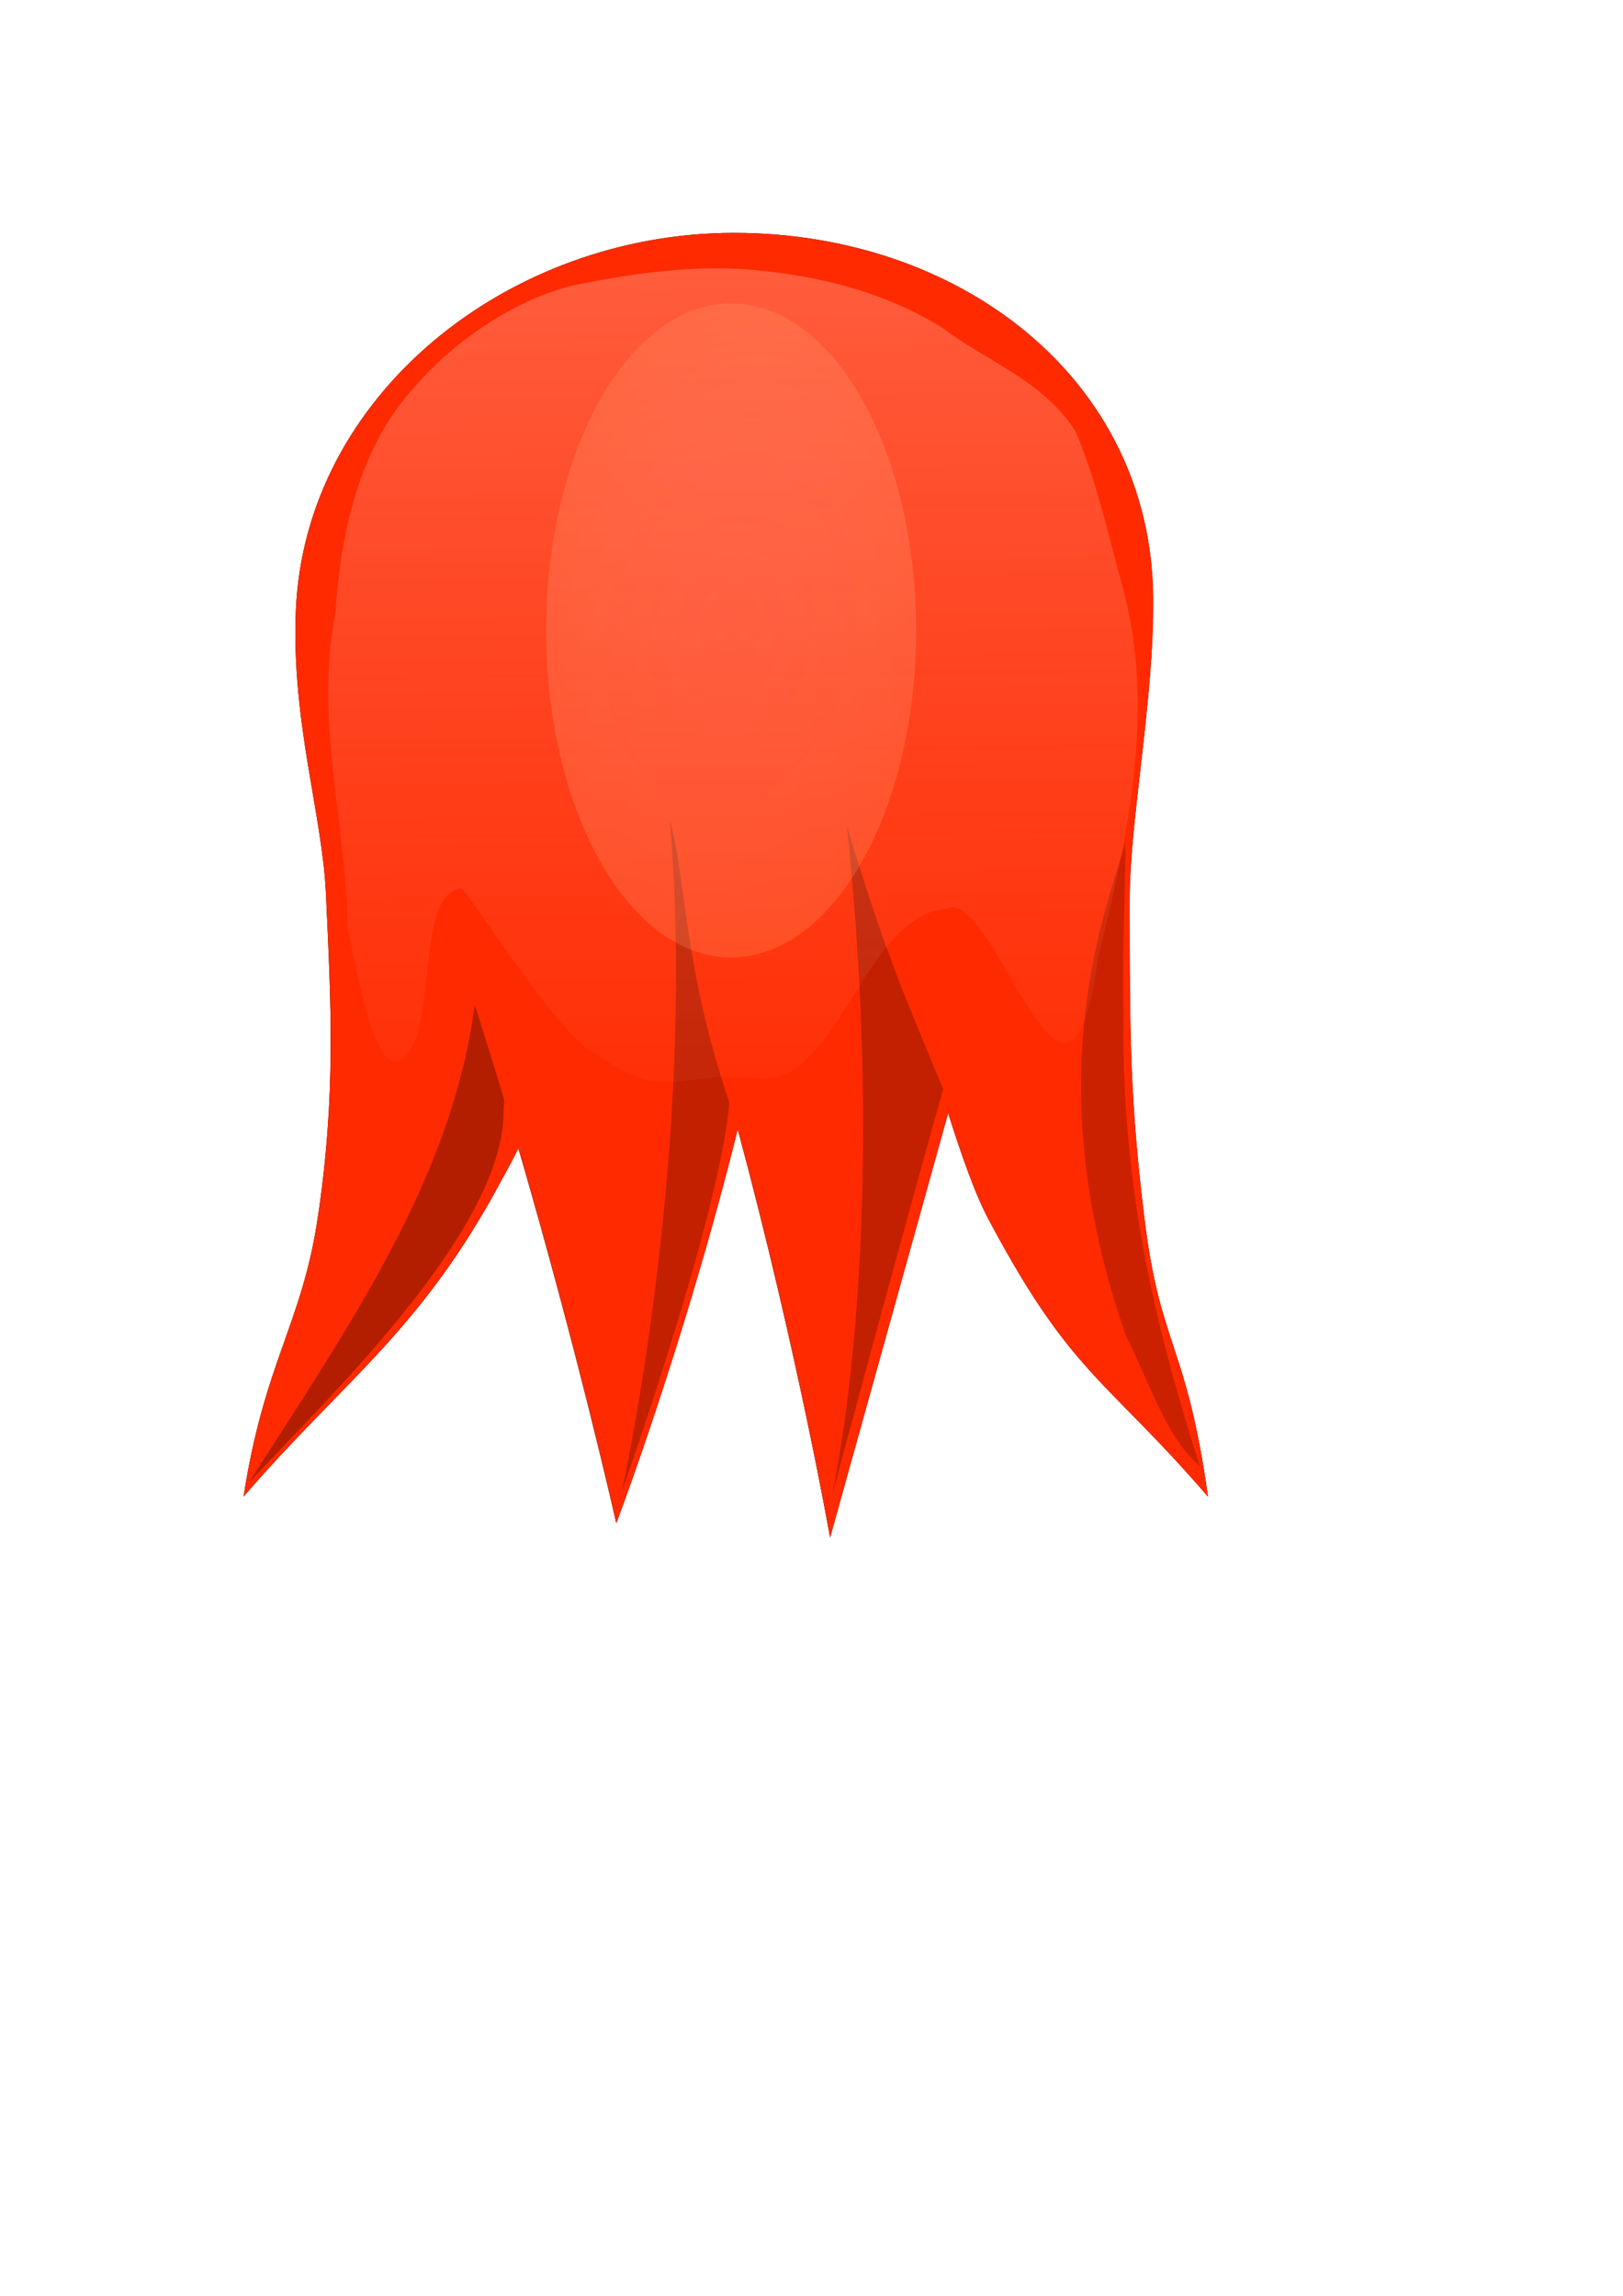 <?xml version="1.0" encoding="UTF-8" standalone="no"?>
<!-- Created with Inkscape (http://www.inkscape.org/) -->

<svg
   width="210mm"
   height="297mm"
   viewBox="0 0 210 297"
   version="1.1"
   id="svg1"
   inkscape:version="1.3 (0e150ed6c4, 2023-07-21)"
   sodipodi:docname="ghost.svg"
   xmlns:inkscape="http://www.inkscape.org/namespaces/inkscape"
   xmlns:sodipodi="http://sodipodi.sourceforge.net/DTD/sodipodi-0.dtd"
   xmlns:xlink="http://www.w3.org/1999/xlink"
   xmlns="http://www.w3.org/2000/svg"
   xmlns:svg="http://www.w3.org/2000/svg">
  <sodipodi:namedview
     id="namedview1"
     pagecolor="#ffffff"
     bordercolor="#666666"
     borderopacity="1.0"
     inkscape:showpageshadow="2"
     inkscape:pageopacity="0.0"
     inkscape:pagecheckerboard="0"
     inkscape:deskcolor="#d1d1d1"
     inkscape:document-units="mm"
     inkscape:zoom="0.74653479"
     inkscape:cx="228.38855"
     inkscape:cy="315.4575"
     inkscape:window-width="1834"
     inkscape:window-height="1011"
     inkscape:window-x="10"
     inkscape:window-y="0"
     inkscape:window-maximized="0"
     inkscape:current-layer="layer1"
     showgrid="false" />
  <defs
     id="defs1">
    <linearGradient
       id="linearGradient4"
       inkscape:collect="always">
      <stop
         style="stop-color:#ffe6e6;stop-opacity:0.586;"
         offset="0"
         id="stop4" />
      <stop
         style="stop-color:#ff9a6a;stop-opacity:1;"
         offset="1"
         id="stop5" />
    </linearGradient>
    <linearGradient
       id="linearGradient2"
       inkscape:collect="always">
      <stop
         style="stop-color:#ffbbb7;stop-opacity:0.076;"
         offset="0"
         id="stop2" />
      <stop
         style="stop-color:#ffedea;stop-opacity:0.999;"
         offset="1"
         id="stop3" />
    </linearGradient>
    <filter
       inkscape:collect="always"
       style="color-interpolation-filters:sRGB"
       id="filter7"
       x="-0.126"
       y="-0.018"
       width="1.252"
       height="1.037">
      <feGaussianBlur
         inkscape:collect="always"
         stdDeviation="0.669"
         id="feGaussianBlur7" />
    </filter>
    <filter
       inkscape:collect="always"
       style="color-interpolation-filters:sRGB"
       id="filter8"
       x="-0.138"
       y="-0.022"
       width="1.277"
       height="1.043">
      <feGaussianBlur
         inkscape:collect="always"
         stdDeviation="0.783"
         id="feGaussianBlur8" />
    </filter>
    <filter
       inkscape:collect="always"
       style="color-interpolation-filters:sRGB"
       id="filter11"
       x="-0.054"
       y="-0.022"
       width="1.108"
       height="1.044">
      <feGaussianBlur
         inkscape:collect="always"
         stdDeviation="0.76"
         id="feGaussianBlur11" />
    </filter>
    <filter
       inkscape:collect="always"
       style="color-interpolation-filters:sRGB"
       id="filter12"
       x="-0.07"
       y="-0.013"
       width="1.139"
       height="1.027">
      <feGaussianBlur
         inkscape:collect="always"
         stdDeviation="0.446"
         id="feGaussianBlur12" />
    </filter>
    <clipPath
       clipPathUnits="userSpaceOnUse"
       id="clipPath14">
      <path
         style="opacity:1;fill:#ff2a00;fill-opacity:1;stroke-width:3.682;stroke-linecap:round;stroke-linejoin:round;stroke-dashoffset:5.216"
         d="m 51.041,105.41 c 14.531,42.884 24.458,91.645 24.458,91.645 0,0 20.093,-57.77 21.875,-101.186 0,0 -35.7,-35.47 -46.332,9.541 z"
         id="path15"
         sodipodi:nodetypes="cccc" />
    </clipPath>
    <clipPath
       clipPathUnits="userSpaceOnUse"
       id="clipPath16">
      <path
         style="opacity:1;fill:#ff2a00;fill-opacity:1;stroke-width:3.682;stroke-linecap:round;stroke-linejoin:round;stroke-dashoffset:5.216"
         d="m 52.985,105.41 c 14.531,42.884 22.514,91.645 22.514,91.645 L 102.072,95.338 c 0,0 -38.454,-34.938 -49.087,10.072 z"
         id="path17"
         sodipodi:nodetypes="cccc" />
    </clipPath>
    <linearGradient
       inkscape:collect="always"
       xlink:href="#linearGradient2"
       id="linearGradient3"
       x1="91.439"
       y1="130.425"
       x2="90.73"
       y2="26.227"
       gradientUnits="userSpaceOnUse" />
    <filter
       inkscape:collect="always"
       style="color-interpolation-filters:sRGB"
       id="filter3"
       x="-0.122"
       y="-0.139"
       width="1.243"
       height="1.279">
      <feGaussianBlur
         inkscape:collect="always"
         stdDeviation="4.989"
         id="feGaussianBlur3" />
    </filter>
    <radialGradient
       inkscape:collect="always"
       xlink:href="#linearGradient4"
       id="radialGradient5"
       cx="97.819"
       cy="87.718"
       fx="97.819"
       fy="87.718"
       r="24.809"
       gradientTransform="matrix(1.257,-0.329,0.247,0.947,-46.859,36.81)"
       gradientUnits="userSpaceOnUse" />
    <filter
       inkscape:collect="always"
       style="color-interpolation-filters:sRGB"
       id="filter5"
       x="-0.324"
       y="-0.331"
       width="1.647"
       height="1.661">
      <feGaussianBlur
         inkscape:collect="always"
         stdDeviation="6.69"
         id="feGaussianBlur5" />
    </filter>
    <clipPath
       clipPathUnits="userSpaceOnUse"
       id="clipPath9">
      <path
         id="path10"
         style="opacity:1;fill:#00ff44;fill-opacity:1;stroke-width:3.682;stroke-linecap:round;stroke-linejoin:round;stroke-dashoffset:5.216"
         d="m 94.983,30.125 c -29.165,-1.45e-4 -55.561,20.942 -56.707,48.909 -0.585,14.273 3.425,26.383 3.893,36.522 0.662,14.33 1.331,26.14 -1.074,42.102 -2.067,13.717 -6.894,18.562 -9.58,35.951 13.187,-15.284 22.95,-21.383 33.494,-41.144 1.695,-3.005 3.807,-7.195 5.542,-11.407 l 50.674,-1.772 c 1.762,5.81 4.426,14.471 6.894,18.849 10.544,19.762 14.99,20.189 28.178,35.474 -2.796,-19.982 -6.146,-19.212 -8.195,-35.799 -1.886,-15.271 -1.937,-23.79 -1.934,-41.378 0.002,-10.426 3.175,-25.859 3.04,-39.17 C 148.923,48.944 124.148,30.125 94.983,30.125 Z"
         sodipodi:nodetypes="ssssccccccssss" />
    </clipPath>
    <clipPath
       clipPathUnits="userSpaceOnUse"
       id="clipPath10">
      <path
         id="path12"
         style="opacity:1;fill:#00ff44;fill-opacity:1;stroke-width:3.682;stroke-linecap:round;stroke-linejoin:round;stroke-dashoffset:5.216"
         d="m 94.983,30.125 c -29.165,-1.45e-4 -55.561,20.942 -56.707,48.909 -0.585,14.273 3.425,26.383 3.893,36.522 0.662,14.33 1.331,26.14 -1.074,42.102 -2.067,13.717 -6.894,18.562 -9.58,35.951 13.187,-15.284 22.95,-21.383 33.494,-41.144 1.695,-3.005 3.807,-7.195 5.542,-11.407 l 50.674,-1.772 c 1.762,5.81 4.426,14.471 6.894,18.849 10.544,19.762 14.99,20.189 28.178,35.474 -2.796,-19.982 -6.146,-19.212 -8.195,-35.799 -1.886,-15.271 -1.937,-23.79 -1.934,-41.378 0.002,-10.426 3.175,-25.859 3.04,-39.17 C 148.923,48.944 124.148,30.125 94.983,30.125 Z"
         sodipodi:nodetypes="ssssccccccssss" />
    </clipPath>
    <clipPath
       clipPathUnits="userSpaceOnUse"
       id="clipPath23">
      <g
         id="g24"
         style="stroke-width:1.297"
         transform="matrix(1.036,0,0,0.574,-0.211,40.937)">
        <path
           id="path23"
           style="opacity:1;fill:#00ff44;fill-opacity:1;stroke-width:4.775;stroke-linecap:round;stroke-linejoin:round;stroke-dashoffset:5.216"
           d="m 94.983,30.125 c -29.165,-1.45e-4 -55.561,20.942 -56.707,48.909 -0.585,14.273 3.425,26.383 3.893,36.522 0.662,14.33 1.331,26.14 -1.074,42.102 -2.067,13.717 -6.894,18.562 -9.58,35.951 13.187,-15.284 22.95,-21.383 33.494,-41.144 1.695,-3.005 3.807,-7.195 5.542,-11.407 l 50.674,-1.772 c 1.762,5.81 4.426,14.471 6.894,18.849 10.544,19.762 14.99,20.189 28.178,35.474 -2.796,-19.982 -6.146,-19.212 -8.195,-35.799 -1.886,-15.271 -1.937,-23.79 -1.934,-41.378 0.002,-10.426 3.175,-25.859 3.04,-39.17 C 148.923,48.944 124.148,30.125 94.983,30.125 Z"
           sodipodi:nodetypes="ssssccccccssss" />
      </g>
    </clipPath>
    <clipPath
       clipPathUnits="userSpaceOnUse"
       id="clipPath26">
      <g
         id="g27"
         style="stroke-width:1.046"
         transform="matrix(0.914,0,0,1,2.603,0)">
        <path
           style="opacity:1;fill:#ff2a00;fill-opacity:1;stroke-width:3.851;stroke-linecap:round;stroke-linejoin:round;stroke-dashoffset:5.216"
           d="m 52.985,105.41 c 15.895,42.884 26.753,91.645 26.753,91.645 0,0 21.979,-57.77 23.928,-101.186 0,0 -39.051,-35.47 -50.681,9.541 z"
           id="path26"
           sodipodi:nodetypes="cccc" />
      </g>
    </clipPath>
    <clipPath
       clipPathUnits="userSpaceOnUse"
       id="clipPath29">
      <g
         id="g30"
         style="stroke-width:1.032"
         transform="matrix(0.939,0,0,1,-25.351,-1.858)">
        <path
           style="opacity:1;fill:#ff2a00;fill-opacity:1;stroke-width:3.8;stroke-linecap:round;stroke-linejoin:round;stroke-dashoffset:5.216"
           d="m 83.427,107.268 c 15.475,42.884 23.977,91.645 23.977,91.645 L 135.703,97.196 c 0,0 -40.953,-34.938 -52.276,10.072 z"
           id="path29"
           sodipodi:nodetypes="cccc" />
      </g>
    </clipPath>
    <clipPath
       clipPathUnits="userSpaceOnUse"
       id="clipPath32">
      <g
         id="g33"
         style="stroke-width:1">
        <path
           id="path32"
           style="opacity:1;fill:#00ff44;fill-opacity:1;stroke-width:3.682;stroke-linecap:round;stroke-linejoin:round;stroke-dashoffset:5.216"
           d="m 94.983,30.125 c -29.165,-1.45e-4 -55.561,20.942 -56.707,48.909 -0.585,14.273 3.425,26.383 3.893,36.522 0.662,14.33 1.331,26.14 -1.074,42.102 -2.067,13.717 -6.894,18.562 -9.58,35.951 13.187,-15.284 22.95,-21.383 33.494,-41.144 1.695,-3.005 3.807,-7.195 5.542,-11.407 l 50.674,-1.772 c 1.762,5.81 4.426,14.471 6.894,18.849 10.544,19.762 14.99,20.189 28.178,35.474 -2.796,-19.982 -6.146,-19.212 -8.195,-35.799 -1.886,-15.271 -1.937,-23.79 -1.934,-41.378 0.002,-10.426 3.175,-25.859 3.04,-39.17 C 148.923,48.944 124.148,30.125 94.983,30.125 Z"
           sodipodi:nodetypes="ssssccccccssss" />
      </g>
    </clipPath>
    <clipPath
       clipPathUnits="userSpaceOnUse"
       id="clipPath33">
      <g
         id="g34"
         style="stroke-width:1">
        <path
           id="path33"
           style="opacity:1;fill:#00ff44;fill-opacity:1;stroke-width:3.682;stroke-linecap:round;stroke-linejoin:round;stroke-dashoffset:5.216"
           d="m 94.983,30.125 c -29.165,-1.45e-4 -55.561,20.942 -56.707,48.909 -0.585,14.273 3.425,26.383 3.893,36.522 0.662,14.33 1.331,26.14 -1.074,42.102 -2.067,13.717 -6.894,18.562 -9.58,35.951 13.187,-15.284 22.95,-21.383 33.494,-41.144 1.695,-3.005 3.807,-7.195 5.542,-11.407 l 50.674,-1.772 c 1.762,5.81 4.426,14.471 6.894,18.849 10.544,19.762 14.99,20.189 28.178,35.474 -2.796,-19.982 -6.146,-19.212 -8.195,-35.799 -1.886,-15.271 -1.937,-23.79 -1.934,-41.378 0.002,-10.426 3.175,-25.859 3.04,-39.17 C 148.923,48.944 124.148,30.125 94.983,30.125 Z"
           sodipodi:nodetypes="ssssccccccssss" />
      </g>
    </clipPath>
    <filter
       inkscape:collect="always"
       style="color-interpolation-filters:sRGB"
       id="filter35"
       x="-0.053"
       y="-0.039"
       width="1.106"
       height="1.078">
      <feGaussianBlur
         inkscape:collect="always"
         stdDeviation="2.747"
         id="feGaussianBlur35" />
    </filter>
  </defs>
  <g
     inkscape:label="Layer 1"
     inkscape:groupmode="layer"
     id="layer1">
    <path
       id="path9"
       clip-path="none"
       style="fill:#000000;fill-opacity:1;stroke-width:3.682;stroke-linecap:round;stroke-linejoin:round;stroke-dashoffset:5.216;filter:url(#filter35)"
       d="M 94.983 30.125 C 65.818 30.125 39.422 51.067 38.277 79.034 C 37.692 93.308 41.702 105.417 42.17 115.556 C 42.832 129.887 43.501 141.695 41.096 157.658 C 39.03 171.374 34.203 176.219 31.516 193.608 C 44.703 178.324 54.466 172.226 65.009 152.464 C 65.642 151.342 66.36 149.934 67.068 148.542 C 74.934 175.533 79.738 197.055 79.738 197.055 C 79.738 197.055 88.499 173.999 95.451 146.082 C 103.237 175.071 107.403 198.913 107.403 198.913 L 122.68 144.005 C 124.292 149.114 126.26 154.837 128.119 158.135 C 138.663 177.896 143.11 178.324 156.297 193.608 C 153.501 173.627 150.151 174.396 148.103 157.809 C 146.216 142.538 146.165 134.02 146.168 116.432 C 146.17 106.007 149.343 90.573 149.208 77.262 C 148.923 48.944 124.148 30.125 94.983 30.125 z "
       inkscape:label="shadow"
       inkscape:export-filename=".\ghost-shadow.png"
       inkscape:export-xdpi="52.0042"
       inkscape:export-ydpi="52.0042" />
    <g
       id="g22"
       inkscape:label="ghost">
      <g
         id="g12"
         clip-path="url(#clipPath9)"
         inkscape:export-filename=".\ghost-1.png"
         inkscape:export-xdpi="52.0042"
         inkscape:export-ydpi="52.0042"
         style="display:inline">
        <path
           id="path1"
           style="opacity:1;fill:#ff2a00;fill-opacity:1;stroke-width:3.682;stroke-linecap:round;stroke-linejoin:round;stroke-dashoffset:5.216"
           d="M 94.983,30.125 C 65.818,30.125 39.422,51.067 38.277,79.034 c -0.585,14.273 3.425,26.383 3.893,36.522 0.662,14.33 1.331,26.14 -1.074,42.102 -2.067,13.717 -6.894,18.562 -9.58,35.951 13.187,-15.284 22.95,-21.383 33.494,-41.144 1.695,-3.005 3.807,-7.195 5.542,-11.407 l 50.674,-1.772 c 1.762,5.81 4.426,14.471 6.894,18.849 10.544,19.762 14.99,20.189 28.178,35.474 -2.796,-19.982 -6.146,-19.212 -8.195,-35.799 -1.886,-15.271 -1.937,-23.79 -1.934,-41.378 0.002,-10.426 3.175,-25.859 3.04,-39.17 C 148.923,48.944 124.148,30.125 94.983,30.125 Z"
           sodipodi:nodetypes="ssssccccccssss" />
        <path
           style="opacity:0.795;mix-blend-mode:normal;fill:#b01e00;fill-opacity:1;stroke-width:3.682;stroke-linecap:round;stroke-linejoin:round;stroke-dashoffset:5.216;filter:url(#filter12)"
           d="m 145.647,108.968 c -3.161,10.395 -11.266,31.423 0.064,63.949 2.719,5.118 5.06,12.999 9.532,16.74 -5.875,-18.427 -10.215,-36.429 -9.862,-58.907 -0.205,-3.315 -0.018,-6.678 0.266,-21.783 z"
           id="path8"
           sodipodi:nodetypes="ccccc" />
        <path
           style="opacity:1;mix-blend-mode:normal;fill:#b31e00;fill-opacity:1;stroke-width:3.682;stroke-linecap:round;stroke-linejoin:round;stroke-dashoffset:5.216;filter:url(#filter11)"
           d="m 60.881,108.737 c 5.836,32.456 -12.287,57.322 -28.673,83.069 9.499,-10.253 31.568,-31.205 32.896,-46.581 0.303,-10.737 3.076,-18.033 -4.223,-36.488 z"
           id="path11"
           sodipodi:nodetypes="cccc" />
      </g>
      <g
         id="g7"
         transform="matrix(1.065,0,0,1,26.999,1.858)"
         style="display:inline;stroke-width:0.969"
         clip-path="url(#clipPath16)"
         inkscape:export-filename=".\ghost-12.png"
         inkscape:export-xdpi="52.0042"
         inkscape:export-ydpi="52.0042">
        <path
           style="opacity:1;fill:#ff2a00;fill-opacity:1;stroke-width:3.568;stroke-linecap:round;stroke-linejoin:round;stroke-dashoffset:5.216"
           d="m 52.985,105.41 c 14.531,42.884 22.514,91.645 22.514,91.645 L 102.072,95.338 c 0,0 -38.454,-34.938 -49.087,10.072 z"
           id="path6"
           sodipodi:nodetypes="cccc" />
        <path
           style="opacity:0.802;mix-blend-mode:normal;fill:#a11b00;fill-opacity:1;stroke-width:3.568;stroke-linecap:round;stroke-linejoin:round;stroke-dashoffset:5.216;filter:url(#filter8)"
           d="m 77.546,105.022 c 5.333,54.282 -1.889,86.893 -1.889,86.893 0,0 8.617,-34.179 13.576,-52.863 -4.73,-12.295 -6.703,-16.524 -11.687,-34.031 z"
           id="path7"
           sodipodi:nodetypes="cccc" />
      </g>
      <g
         id="g5"
         transform="matrix(1.094,0,0,1,-2.847,0)"
         style="display:inline;stroke-width:0.956"
         clip-path="url(#clipPath14)"
         inkscape:export-filename=".\ghost-11.png"
         inkscape:export-xdpi="52.0042"
         inkscape:export-ydpi="52.0042">
        <path
           style="opacity:1;fill:#ff2a00;fill-opacity:1;stroke-width:3.52;stroke-linecap:round;stroke-linejoin:round;stroke-dashoffset:5.216"
           d="m 51.041,105.41 c 14.531,42.884 24.458,91.645 24.458,91.645 0,0 20.093,-57.77 21.875,-101.186 0,0 -35.7,-35.47 -46.332,9.541 z"
           id="path4"
           sodipodi:nodetypes="cccc" />
        <path
           style="opacity:0.803;mix-blend-mode:normal;fill:#a31b00;fill-opacity:1;stroke-width:3.52;stroke-linecap:round;stroke-linejoin:round;stroke-dashoffset:5.216;filter:url(#filter7)"
           d="m 81.814,106.025 c 3.351,42.549 -5.676,86.954 -5.676,86.954 0,0 11.552,-35.487 12.736,-50.334 -5.457,-17.504 -5.09,-28.899 -7.061,-36.621 z"
           id="path5"
           sodipodi:nodetypes="cccc" />
      </g>
      <g
         id="g9"
         clip-path="url(#clipPath10)"
         inkscape:export-filename=".\ghost-13.png"
         inkscape:export-xdpi="52.0042"
         inkscape:export-ydpi="52.0042">
        <path
           style="display:inline;opacity:0.55;mix-blend-mode:normal;fill:url(#linearGradient3);fill-opacity:1;stroke-width:3.224;stroke-linecap:round;stroke-linejoin:round;stroke-dashoffset:5.216;filter:url(#filter3)"
           d="m 45.396,74.773 c -2.552,11.111 1.299,22.251 1.53,33.361 0.977,3.594 3.891,20.25 8.31,11.433 2.061,-6.52 0.888,-15.475 5.558,-15.741 2.911,3.06 12.449,16.469 17.004,17.843 7.66,4.682 9.796,1.356 18.64,2.179 10.088,1.265 13.183,-17.389 23.355,-17.878 5.917,-2.371 14.73,29.032 18.351,5.134 3.635,-12.688 7.111,-26.429 2.881,-39.43 -1.691,-5.413 -3.136,-11.01 -5.617,-16.101 -3.998,-5.381 -10.769,-7.333 -16.178,-10.9 -7.61,-4.106 -16.306,-5.76 -24.861,-6.237 -6.935,-0.256 -13.246,0.567 -19.964,1.732 -7.025,1.467 -14.446,5.705 -19.658,11.016 -6.356,6.084 -8.737,15.074 -9.349,23.588 z"
           id="path2"
           sodipodi:nodetypes="ccccccccccccccc"
           transform="matrix(1.064,0,0,1.226,-4.909,-12.349)" />
        <ellipse
           style="display:inline;opacity:0.494;mix-blend-mode:normal;fill:url(#radialGradient5);stroke-width:2.839;stroke-linecap:round;stroke-linejoin:round;stroke-dashoffset:5.216;filter:url(#filter5)"
           id="path3"
           cx="97.819"
           cy="87.718"
           rx="24.809"
           ry="24.277"
           transform="matrix(0.965,0,0,1.743,0.204,-71.334)" />
      </g>
    </g>
  </g>
</svg>
